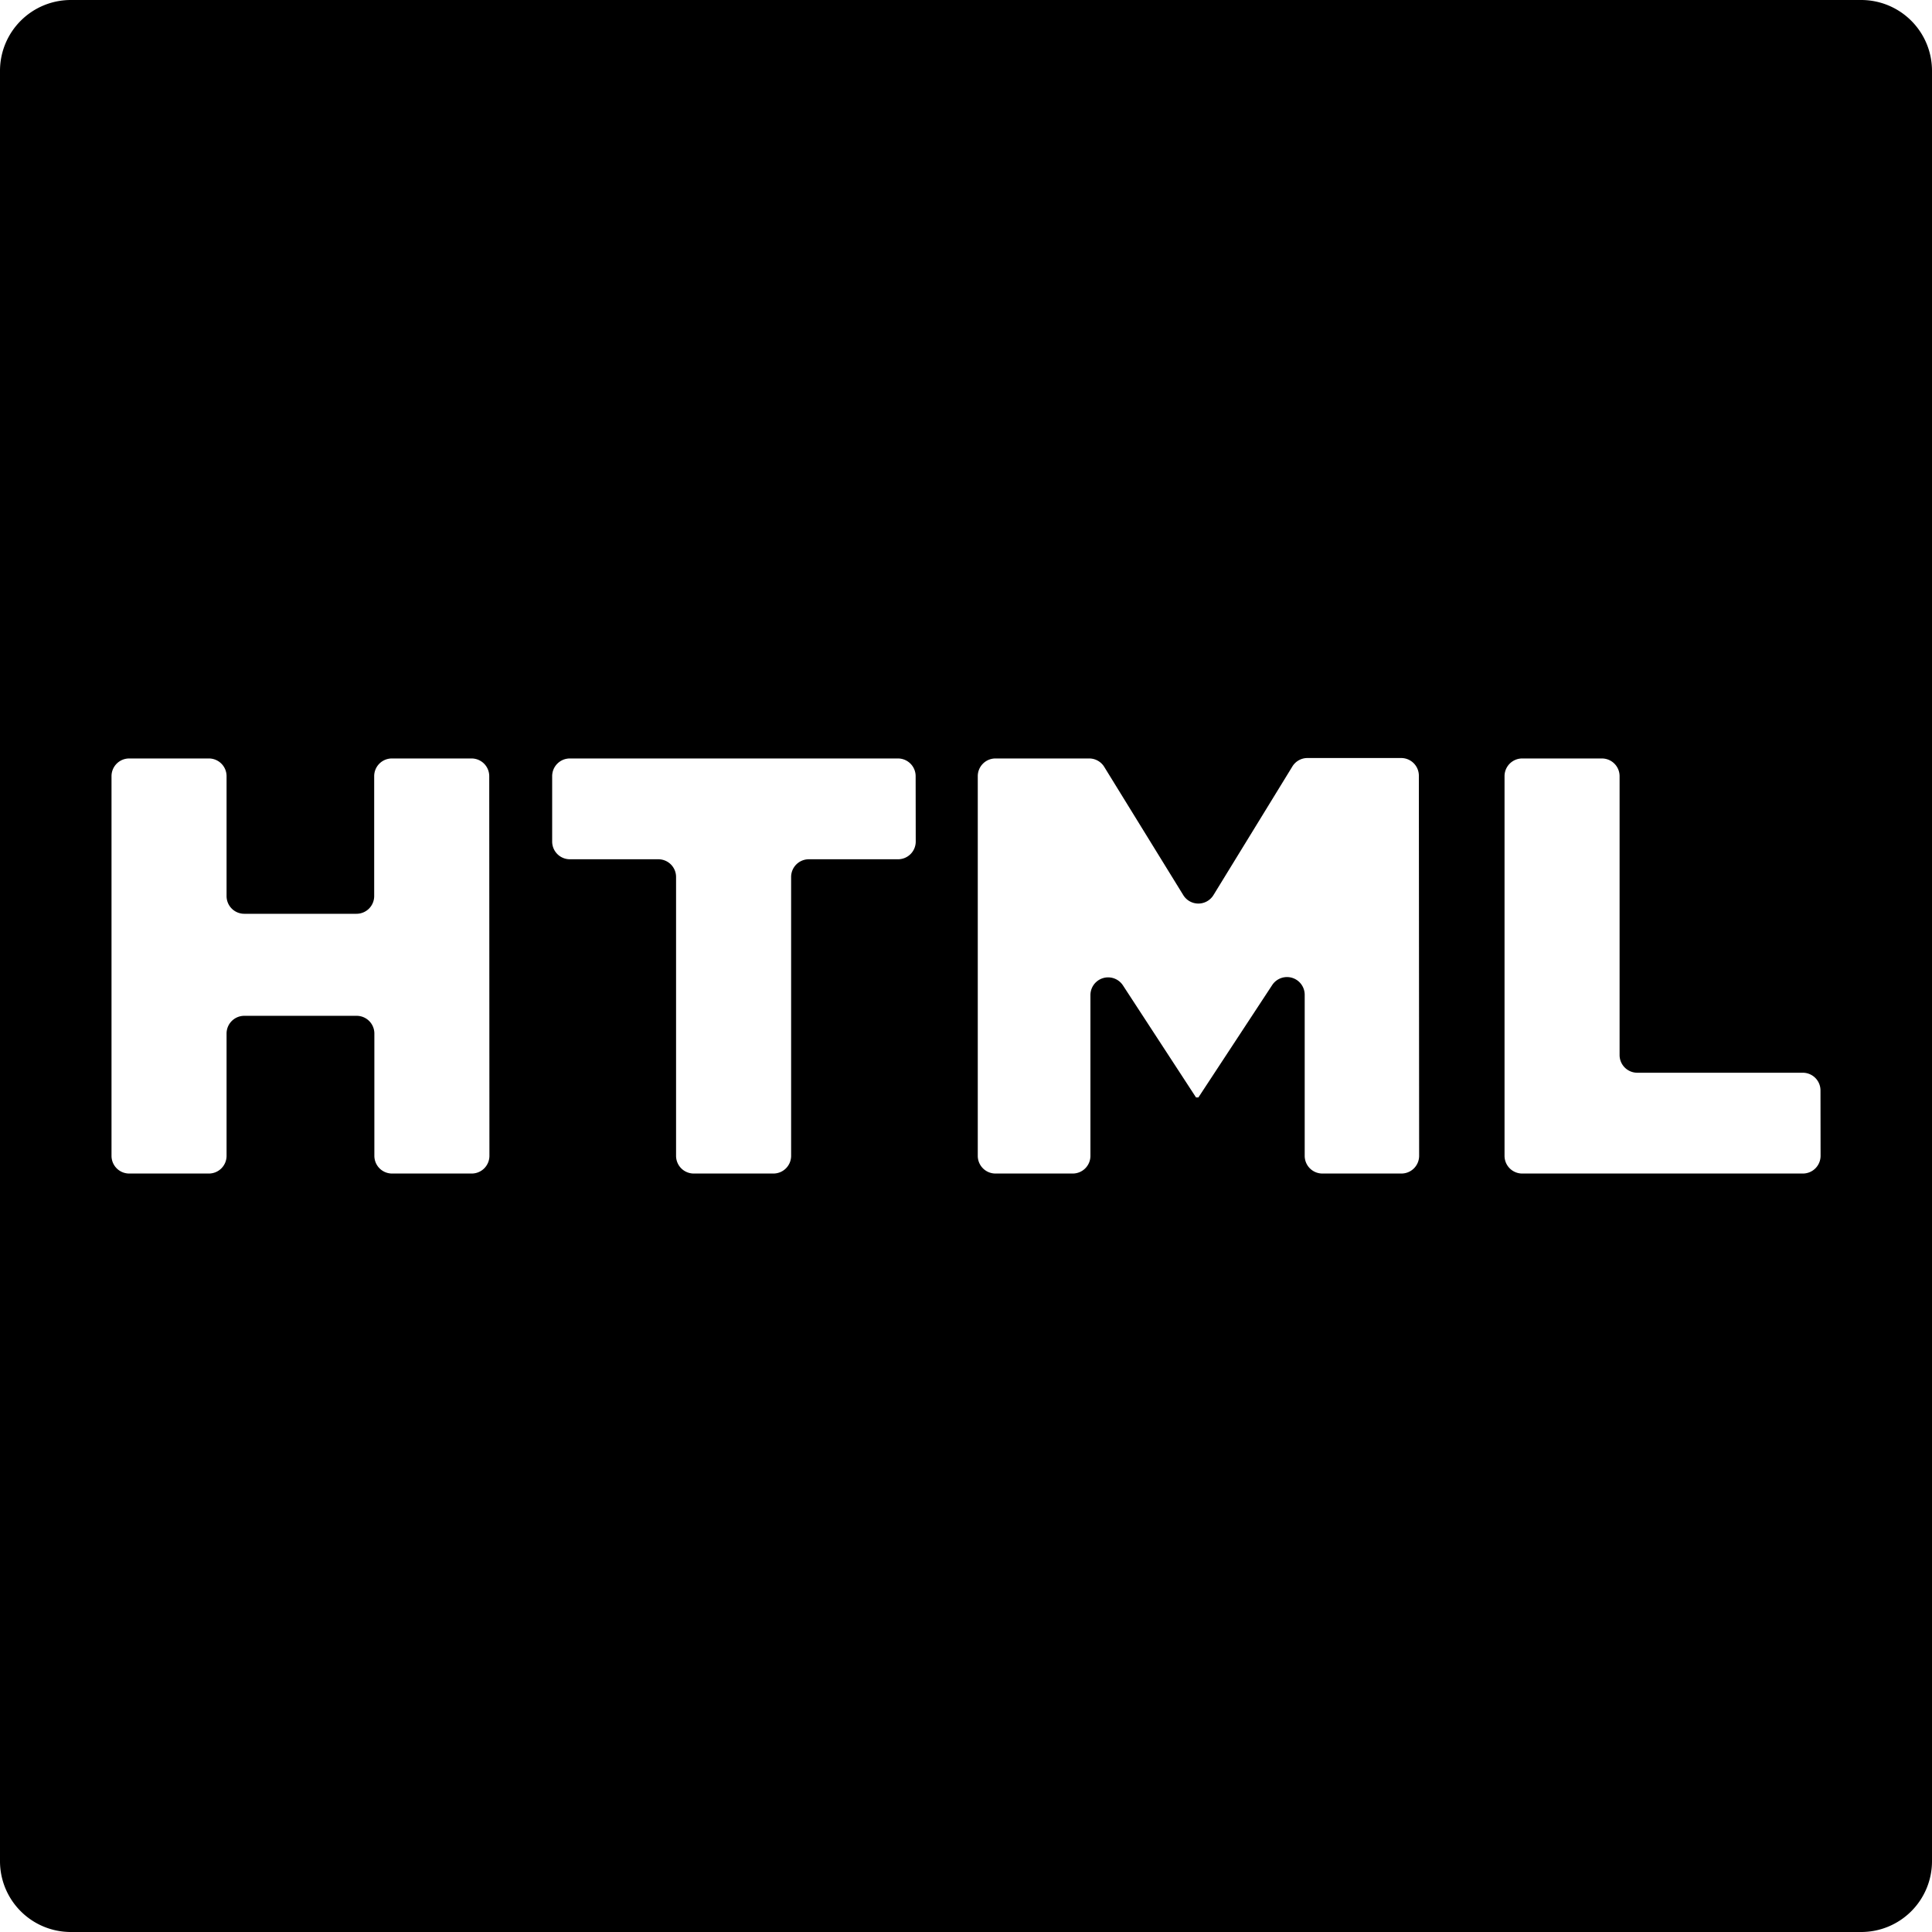 <svg xmlns="http://www.w3.org/2000/svg" viewBox="0 0 218.3 218.3"><title>file-html</title><g id="Layer_2" data-name="Layer 2"><g id="Layer_1-2" data-name="Layer 1"><g id="Art"><path d="M210.3,0H8A8,8,0,0,0,0,8V210.3a8,8,0,0,0,8,8H210.3a8,8,0,0,0,8-8V8A8,8,0,0,0,210.3,0ZM55.3,130.6a2,2,0,0,1-2,2h-9a2,2,0,0,1-2-2V116.78a2,2,0,0,0-2-2H27.6a2,2,0,0,0-2,2V130.6a2,2,0,0,1-2,2h-9a2,2,0,0,1-2-2V87.7a2,2,0,0,1,2-2h9a2,2,0,0,1,2,2v13.55a2,2,0,0,0,2,2H40.28a2,2,0,0,0,2-2V87.7a2,2,0,0,1,2-2h9a2,2,0,0,1,2,2Zm48.17-35.51a2,2,0,0,1-2,2H91.39a2,2,0,0,0-2,2V130.6a2,2,0,0,1-2,2h-9a2,2,0,0,1-2-2V99.09a2,2,0,0,0-2-2h-10a2,2,0,0,1-2-2V87.7a2,2,0,0,1,2-2h37.07a2,2,0,0,1,2,2Zm56.88,35.51a2,2,0,0,1-2,2h-8.93a2,2,0,0,1-2-2V112.39a2,2,0,0,0-3.67-1.09L135.41,124h-.27l-8.25-12.65a2,2,0,0,0-3.68,1.09V130.6a2,2,0,0,1-2,2h-8.73a2,2,0,0,1-2-2V87.7a2,2,0,0,1,2-2H123.1a2,2,0,0,1,1.7,1l8.9,14.44a2,2,0,0,0,3.41,0L146,86.65a2,2,0,0,1,1.7-1h10.62a2,2,0,0,1,2,2Zm45.36,0a2,2,0,0,1-2,2H172a2,2,0,0,1-2-2V87.7a2,2,0,0,1,2-2h9a2,2,0,0,1,2,2v31.51a2,2,0,0,0,2,2h18.7a2,2,0,0,1,2,2Z"/></g></g></g></svg>